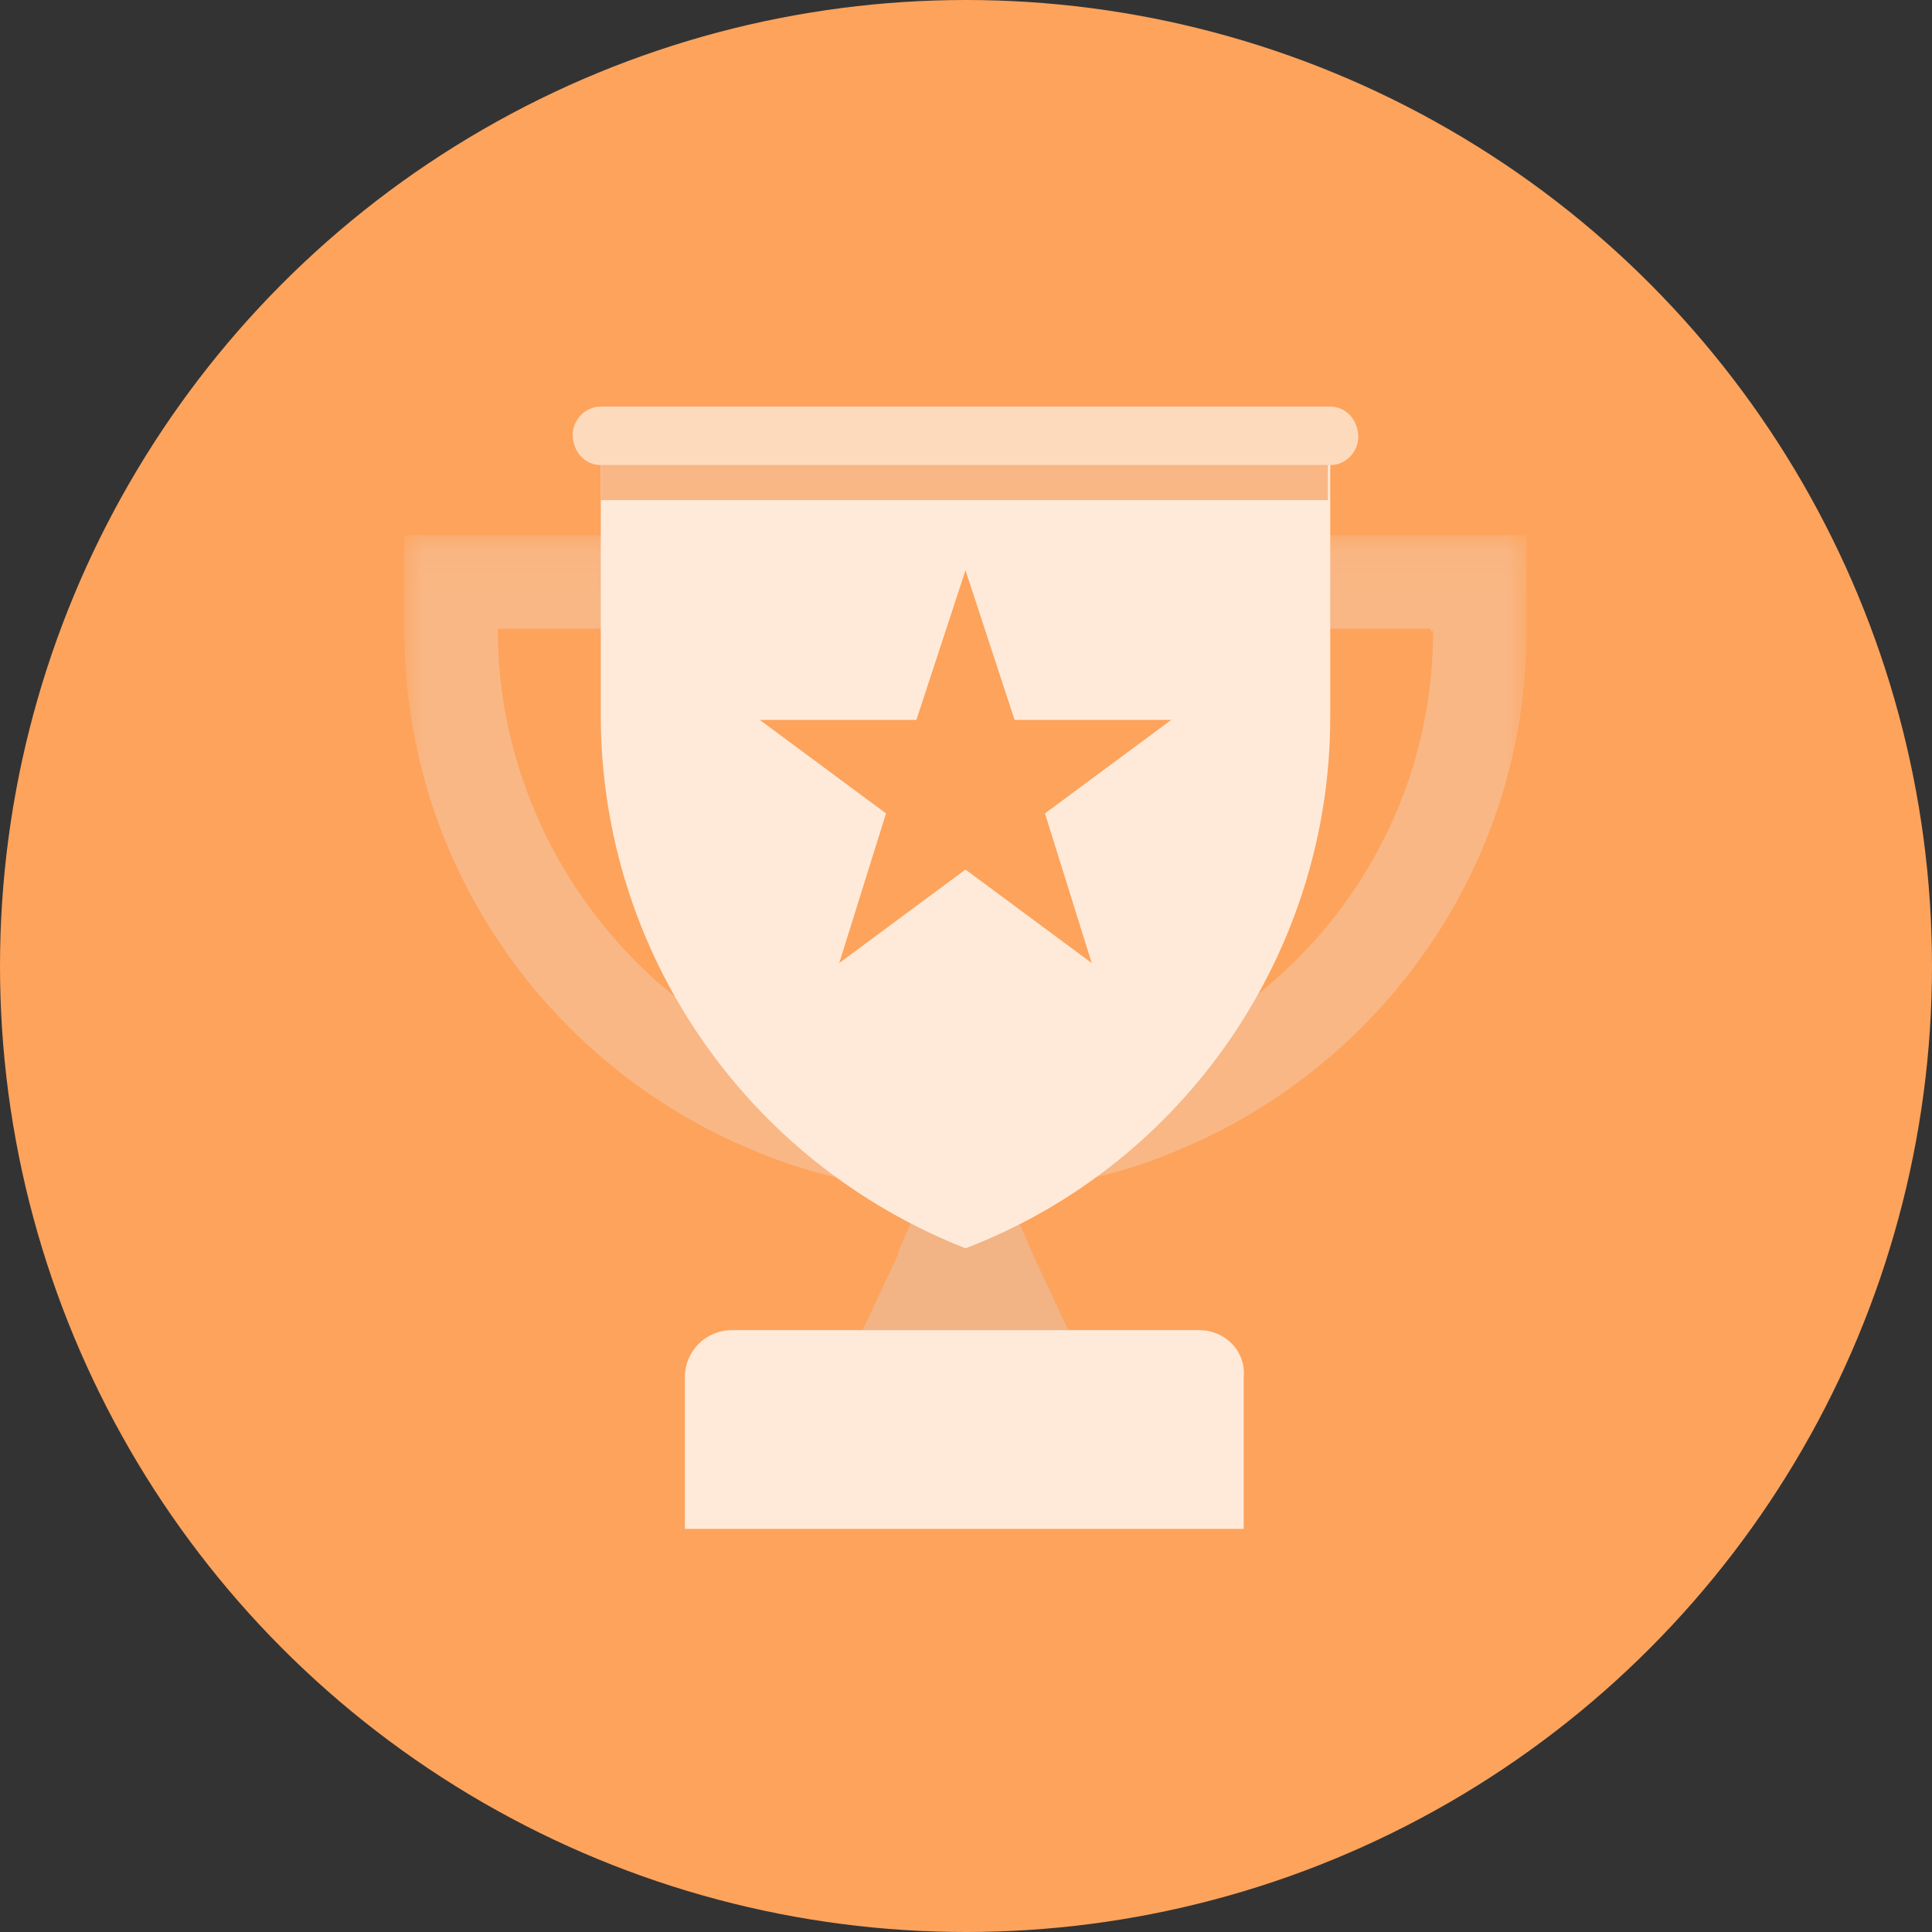<?xml version="1.0" encoding="UTF-8"?>
<svg width="50px" height="50px" viewBox="0 0 50 50" version="1.1" xmlns="http://www.w3.org/2000/svg" xmlns:xlink="http://www.w3.org/1999/xlink">
    <rect x="0" y="0" width="50" height="50" fill="#333333" stroke="none"/>
    <title>2nd</title>
    <defs>
        <polygon id="path-1" points="0 0.053 29.044 0.053 29.044 17.056 0 17.056"></polygon>
    </defs>
    <g id="Page-1" stroke="none" stroke-width="1" fill="none" fill-rule="evenodd">
        <g id="Dashboard_dark_mode-Copy" transform="translate(-1473, -391)">
            <g id="Group-10" transform="translate(1473, 391)">
                <g id="2nd">
                    <circle id="Oval" fill="#FDA35C" cx="25" cy="25" r="25"></circle>
                    <g id="Group-18" transform="translate(10.465, 10.465)">
                        <polygon id="Fill-1" fill="#F2B385" points="17.184 23.959 11.86 23.959 12.767 22.022 13.554 20.207 15.49 20.207 16.277 22.022"></polygon>
                        <g id="Group-17" transform="translate(0, 0.032)">
                            <path d="M20.573,23.927 L8.471,23.927 C7.805,23.927 7.261,24.471 7.261,25.137 L7.261,29.07 L21.722,29.07 L21.722,25.137 C21.783,24.471 21.238,23.927 20.573,23.927" id="Fill-2" fill="#FFEAD9"></path>
                            <path d="M16.277,21.99 C15.793,22.232 15.309,22.474 14.824,22.656 L14.522,22.716 L14.219,22.595 C13.735,22.414 13.251,22.172 12.767,21.93 L13.554,20.115 L15.43,20.115 L16.277,21.99 Z" id="Fill-4" fill="#F2B385"></path>
                            <g id="Group-8" transform="translate(0, 3.301)">
                                <mask id="mask-2" fill="white">
                                    <use xlink:href="#path-1"></use>
                                </mask>
                                <g id="Clip-7"></g>
                                <path d="M26.623,2.534 C26.623,5.438 25.595,8.101 23.84,10.218 C21.601,12.881 18.273,14.636 14.522,14.636 C10.77,14.636 7.442,12.941 5.204,10.218 C3.51,8.161 2.42,5.438 2.42,2.534 L2.42,2.473 L26.563,2.473 L26.563,2.534 L26.623,2.534 Z M-5.79079033e-06,0.053 L-5.79079033e-06,2.534 C-5.79079033e-06,8.585 3.751,13.788 9.016,15.967 C10.71,16.693 12.586,17.056 14.522,17.056 C16.458,17.056 18.334,16.693 20.028,15.967 C25.292,13.789 29.044,8.585 29.044,2.534 L29.044,0.053 L-5.79079033e-06,0.053 Z" id="Fill-6" fill="#F9B785" mask="url(#mask-2)"></path>
                            </g>
                            <path d="M23.961,0.026 L5.083,0.026 C4.659,0.026 4.357,0.389 4.357,0.752 C4.357,1.176 4.659,1.539 5.083,1.539 L23.961,1.539 C24.385,1.539 24.687,1.176 24.687,0.813 C24.687,0.389 24.385,0.026 23.961,0.026" id="Fill-9" fill="#FEDABD"></path>
                            <path d="M23.961,1.539 L23.961,8.074 C23.961,14.124 20.21,19.631 14.522,21.809 C8.834,19.57 5.083,14.124 5.083,8.013 L5.083,1.539 L23.961,1.539 Z" id="Fill-11" fill="#FFEAD9"></path>
                            <polygon id="Fill-13" fill="#FDA35C" points="14.522 4.262 15.793 8.134 19.847 8.134 16.579 10.554 17.789 14.427 14.522 12.007 11.254 14.427 12.465 10.554 9.197 8.134 13.251 8.134"></polygon>
                            <polygon id="Fill-15" fill="#F9B785" points="5.083 2.446 23.901 2.446 23.901 1.539 5.083 1.539"></polygon>
                        </g>
                    </g>
                </g>
            </g>
        </g>
    </g>
</svg>